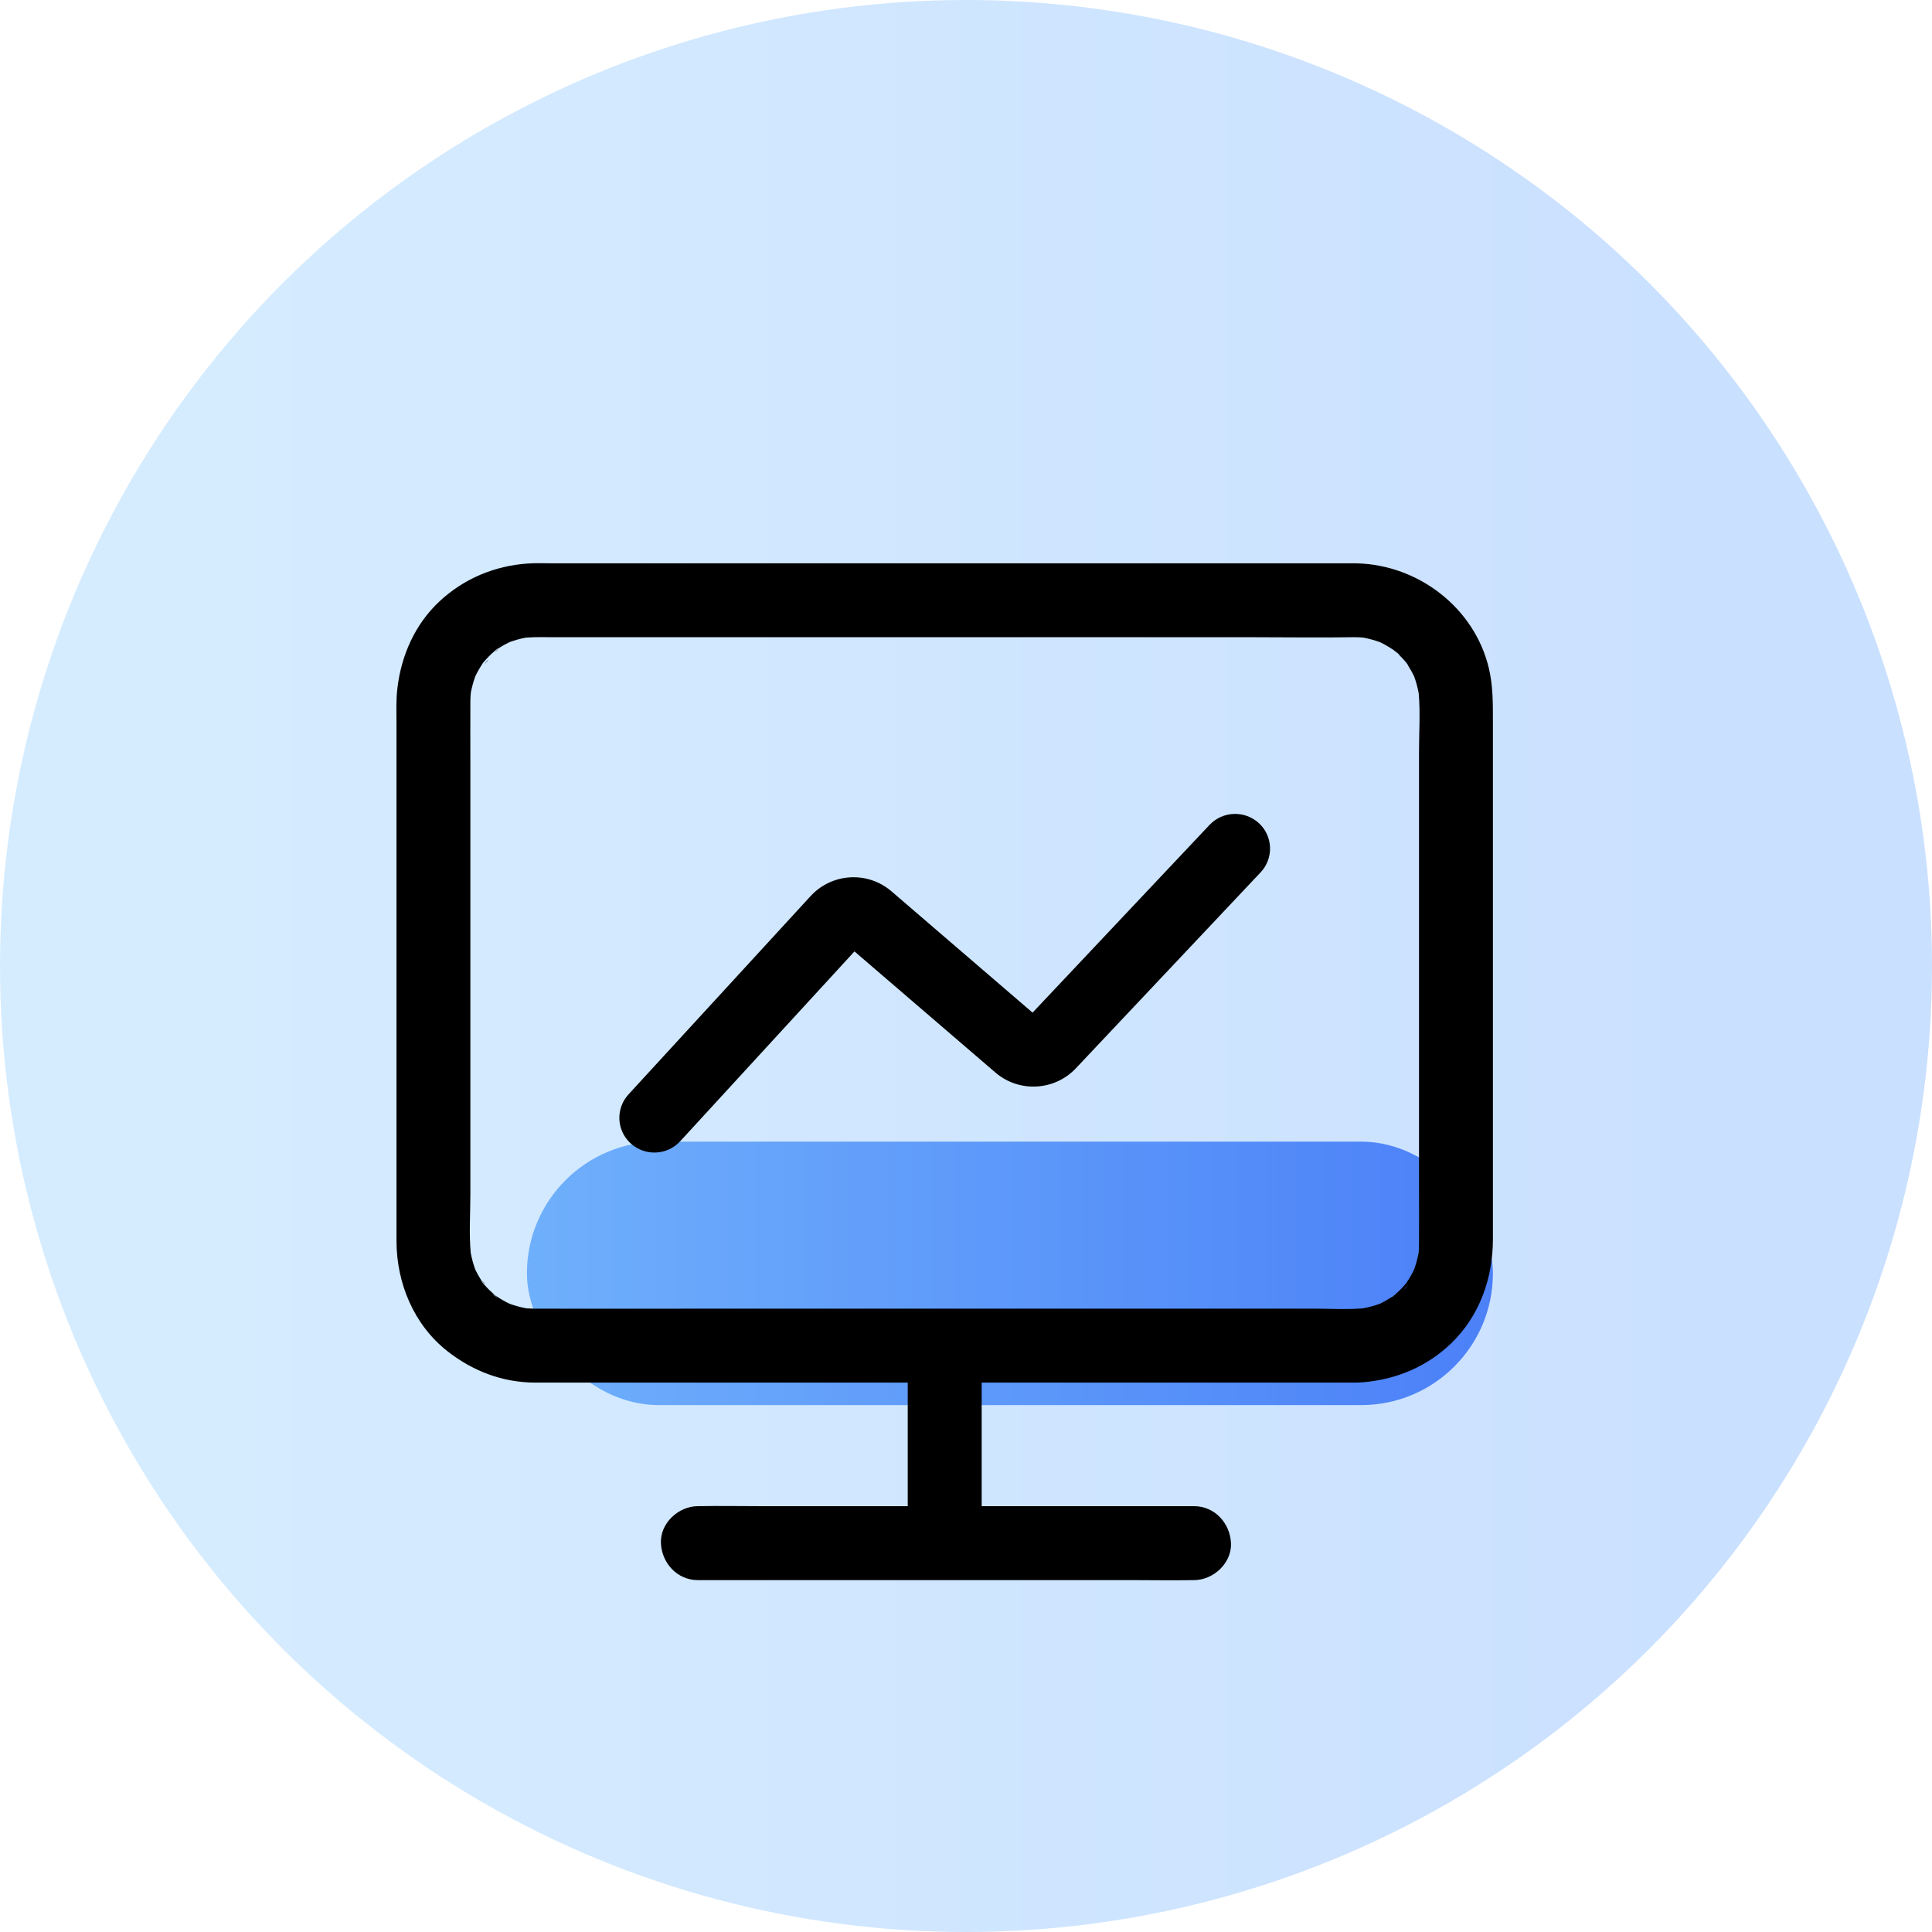 <?xml version="1.0" encoding="UTF-8"?>
<svg width="44px" height="44px" viewBox="0 0 44 44" version="1.1" xmlns="http://www.w3.org/2000/svg" xmlns:xlink="http://www.w3.org/1999/xlink">
    <!-- Generator: Sketch 52.3 (67297) - http://www.bohemiancoding.com/sketch -->
    <title>实时监测</title>
    <desc>Created with Sketch.</desc>
    <defs>
        <linearGradient x1="9.128%" y1="50%" x2="89.455%" y2="50%" id="linearGradient-1">
            <stop stop-color="#76C2FF" offset="0%"></stop>
            <stop stop-color="#4F99FF" offset="100%"></stop>
        </linearGradient>
        <linearGradient x1="-1.11022302e-14%" y1="50%" x2="100%" y2="50%" id="linearGradient-2">
            <stop stop-color="#56A1FB" offset="0%"></stop>
            <stop stop-color="#2B68F6" offset="100%"></stop>
        </linearGradient>
    </defs>
    <g id="Page-1" stroke="none" stroke-width="1" fill="none" fill-rule="evenodd">
        <g id="首页" transform="translate(-33, -261)">
            <g id="实时监测" transform="translate(33, 261)">
                <circle id="Oval-12" fill="url(#linearGradient-1)" opacity="0.3" cx="22" cy="22" r="22"></circle>
                <rect id="矩形" fill="url(#linearGradient-2)" opacity="0.799" x="12" y="26" width="22" height="6" rx="3"></rect>
                <g id="监测" transform="translate(9, 12.816)" fill="#000000" fill-rule="nonzero">
                    <path d="M19.673,5.933 C19.351,5.635 18.849,5.652 18.547,5.97 L14.516,10.246 L11.307,7.487 C10.763,7.015 9.942,7.064 9.457,7.596 L5.313,12.109 C5.171,12.263 5.097,12.468 5.106,12.678 C5.116,12.888 5.209,13.085 5.365,13.226 C5.691,13.52 6.194,13.498 6.491,13.175 L10.46,8.852 L13.667,11.608 C14.206,12.073 15.016,12.03 15.504,11.512 L19.71,7.051 C19.854,6.898 19.931,6.694 19.924,6.484 C19.917,6.274 19.827,6.076 19.673,5.933 L19.673,5.933 Z M1.959,16.337 C1.972,16.35 1.983,16.363 1.995,16.376 C2.012,16.394 2.031,16.411 2.048,16.428 C2.052,16.431 2.056,16.434 2.059,16.437 C2.031,16.401 1.998,16.368 1.959,16.337 Z M2.366,1.944 C2.352,1.957 2.338,1.969 2.325,1.982 C2.311,1.995 2.292,2.014 2.276,2.031 L2.266,2.044 C2.301,2.015 2.335,1.982 2.366,1.944 Z" id="形状"></path>
                    <path d="M24.908,2.404 C24.582,1.026 23.304,0.051 21.907,0.014 C21.891,0.014 21.874,0.013 21.857,0.013 L3.573,0.013 C3.389,0.013 3.202,0.005 3.017,0.018 C2.264,0.071 1.571,0.359 1.016,0.873 C0.454,1.394 0.141,2.103 0.051,2.852 C0.017,3.131 0.03,3.417 0.03,3.697 L0.03,15.445 C0.03,16.402 0.422,17.351 1.184,17.952 C1.76,18.406 2.434,18.666 3.174,18.672 L11.673,18.672 L11.673,21.486 L8.292,21.486 C7.832,21.486 7.372,21.477 6.913,21.486 L6.894,21.486 C6.453,21.486 6.032,21.873 6.052,22.328 C6.072,22.783 6.422,23.17 6.894,23.17 L16.795,23.17 C17.254,23.17 17.715,23.179 18.174,23.17 L18.193,23.17 C18.633,23.17 19.055,22.782 19.035,22.328 C19.014,21.873 18.665,21.486 18.193,21.486 L13.357,21.486 L13.357,18.672 L21.663,18.672 C21.793,18.672 21.923,18.674 22.052,18.663 C22.802,18.599 23.494,18.309 24.041,17.786 C24.695,17.161 25,16.297 25,15.406 L25,3.614 C25,3.205 25.004,2.809 24.908,2.404 Z M22.868,2.102 C22.868,2.102 22.825,2.061 22.768,2.01 C22.824,2.05 22.87,2.087 22.868,2.102 Z M2.114,2.22 C2.114,2.22 2.075,2.263 2.027,2.32 C2.066,2.263 2.101,2.217 2.114,2.22 Z M2.233,16.655 C2.233,16.655 2.276,16.696 2.333,16.746 C2.277,16.706 2.231,16.669 2.233,16.655 Z M22.988,16.537 C22.988,16.537 23.027,16.494 23.075,16.437 C23.036,16.492 23.001,16.54 22.988,16.537 Z M23.317,4.303 L23.317,14.086 C23.317,14.563 23.32,15.041 23.317,15.518 C23.317,15.586 23.314,15.653 23.308,15.72 C23.283,15.848 23.249,15.974 23.205,16.096 C23.158,16.193 23.106,16.286 23.046,16.375 L23.028,16.406 C22.983,16.457 22.938,16.509 22.889,16.558 C22.849,16.598 22.808,16.636 22.765,16.673 C22.775,16.667 22.785,16.66 22.798,16.652 C22.783,16.661 22.77,16.672 22.754,16.682 C22.75,16.686 22.746,16.69 22.742,16.693 C22.72,16.713 22.696,16.729 22.669,16.74 C22.59,16.79 22.509,16.836 22.426,16.876 C22.301,16.921 22.174,16.956 22.044,16.98 C21.685,17.012 21.315,16.988 20.958,16.988 L7.067,16.988 C5.779,16.988 4.491,16.992 3.203,16.988 C3.129,16.988 3.054,16.985 2.98,16.979 C2.852,16.955 2.727,16.92 2.604,16.876 C2.507,16.829 2.412,16.775 2.322,16.715 C2.318,16.712 2.307,16.706 2.294,16.699 C2.241,16.653 2.189,16.607 2.14,16.559 C2.1,16.52 2.063,16.479 2.027,16.437 L2.046,16.466 C2.037,16.454 2.028,16.441 2.019,16.428 C2.014,16.422 2.009,16.417 2.004,16.411 C1.985,16.389 1.969,16.365 1.958,16.338 C1.909,16.26 1.864,16.18 1.824,16.097 C1.779,15.973 1.744,15.845 1.72,15.715 C1.68,15.276 1.712,14.821 1.712,14.383 L1.712,4.599 C1.712,4.122 1.71,3.645 1.712,3.168 C1.712,3.099 1.716,3.032 1.722,2.964 C1.746,2.836 1.78,2.711 1.824,2.588 C1.87,2.492 1.923,2.398 1.982,2.309 L2.001,2.278 C2.046,2.227 2.091,2.175 2.139,2.127 C2.18,2.086 2.222,2.048 2.265,2.011 L2.231,2.032 C2.246,2.023 2.259,2.012 2.274,2.002 L2.287,1.991 C2.309,1.971 2.333,1.955 2.36,1.944 C2.438,1.894 2.52,1.848 2.603,1.808 C2.725,1.764 2.85,1.729 2.977,1.705 C3.187,1.689 3.399,1.696 3.609,1.696 L19.519,1.696 C20.287,1.696 21.057,1.708 21.825,1.696 L21.857,1.696 C21.922,1.696 21.985,1.699 22.049,1.705 C22.177,1.729 22.303,1.764 22.426,1.808 C22.524,1.855 22.619,1.909 22.709,1.969 C22.714,1.972 22.724,1.978 22.737,1.986 C22.79,2.032 22.842,2.077 22.892,2.127 C22.931,2.166 22.968,2.207 23.004,2.249 L22.985,2.22 C22.993,2.232 23.002,2.245 23.011,2.258 C23.016,2.263 23.021,2.269 23.026,2.275 C23.046,2.296 23.061,2.321 23.072,2.348 C23.121,2.425 23.166,2.506 23.206,2.588 C23.251,2.713 23.286,2.841 23.31,2.972 C23.349,3.41 23.317,3.866 23.317,4.303 Z" id="形状"></path>
                    <path d="M22.669,16.773 C22.701,16.761 22.738,16.749 22.767,16.736 C22.795,16.724 22.844,16.703 22.882,16.686 L22.907,16.673 C22.823,16.703 22.744,16.736 22.669,16.773 Z M23.669,2.349 C23.649,2.336 23.63,2.323 23.608,2.31 C23.58,2.292 23.548,2.275 23.517,2.258 L23.499,2.249 C23.547,2.285 23.604,2.318 23.669,2.349 Z" id="形状"></path>
                </g>
            </g>
        </g>
    </g>
</svg>
